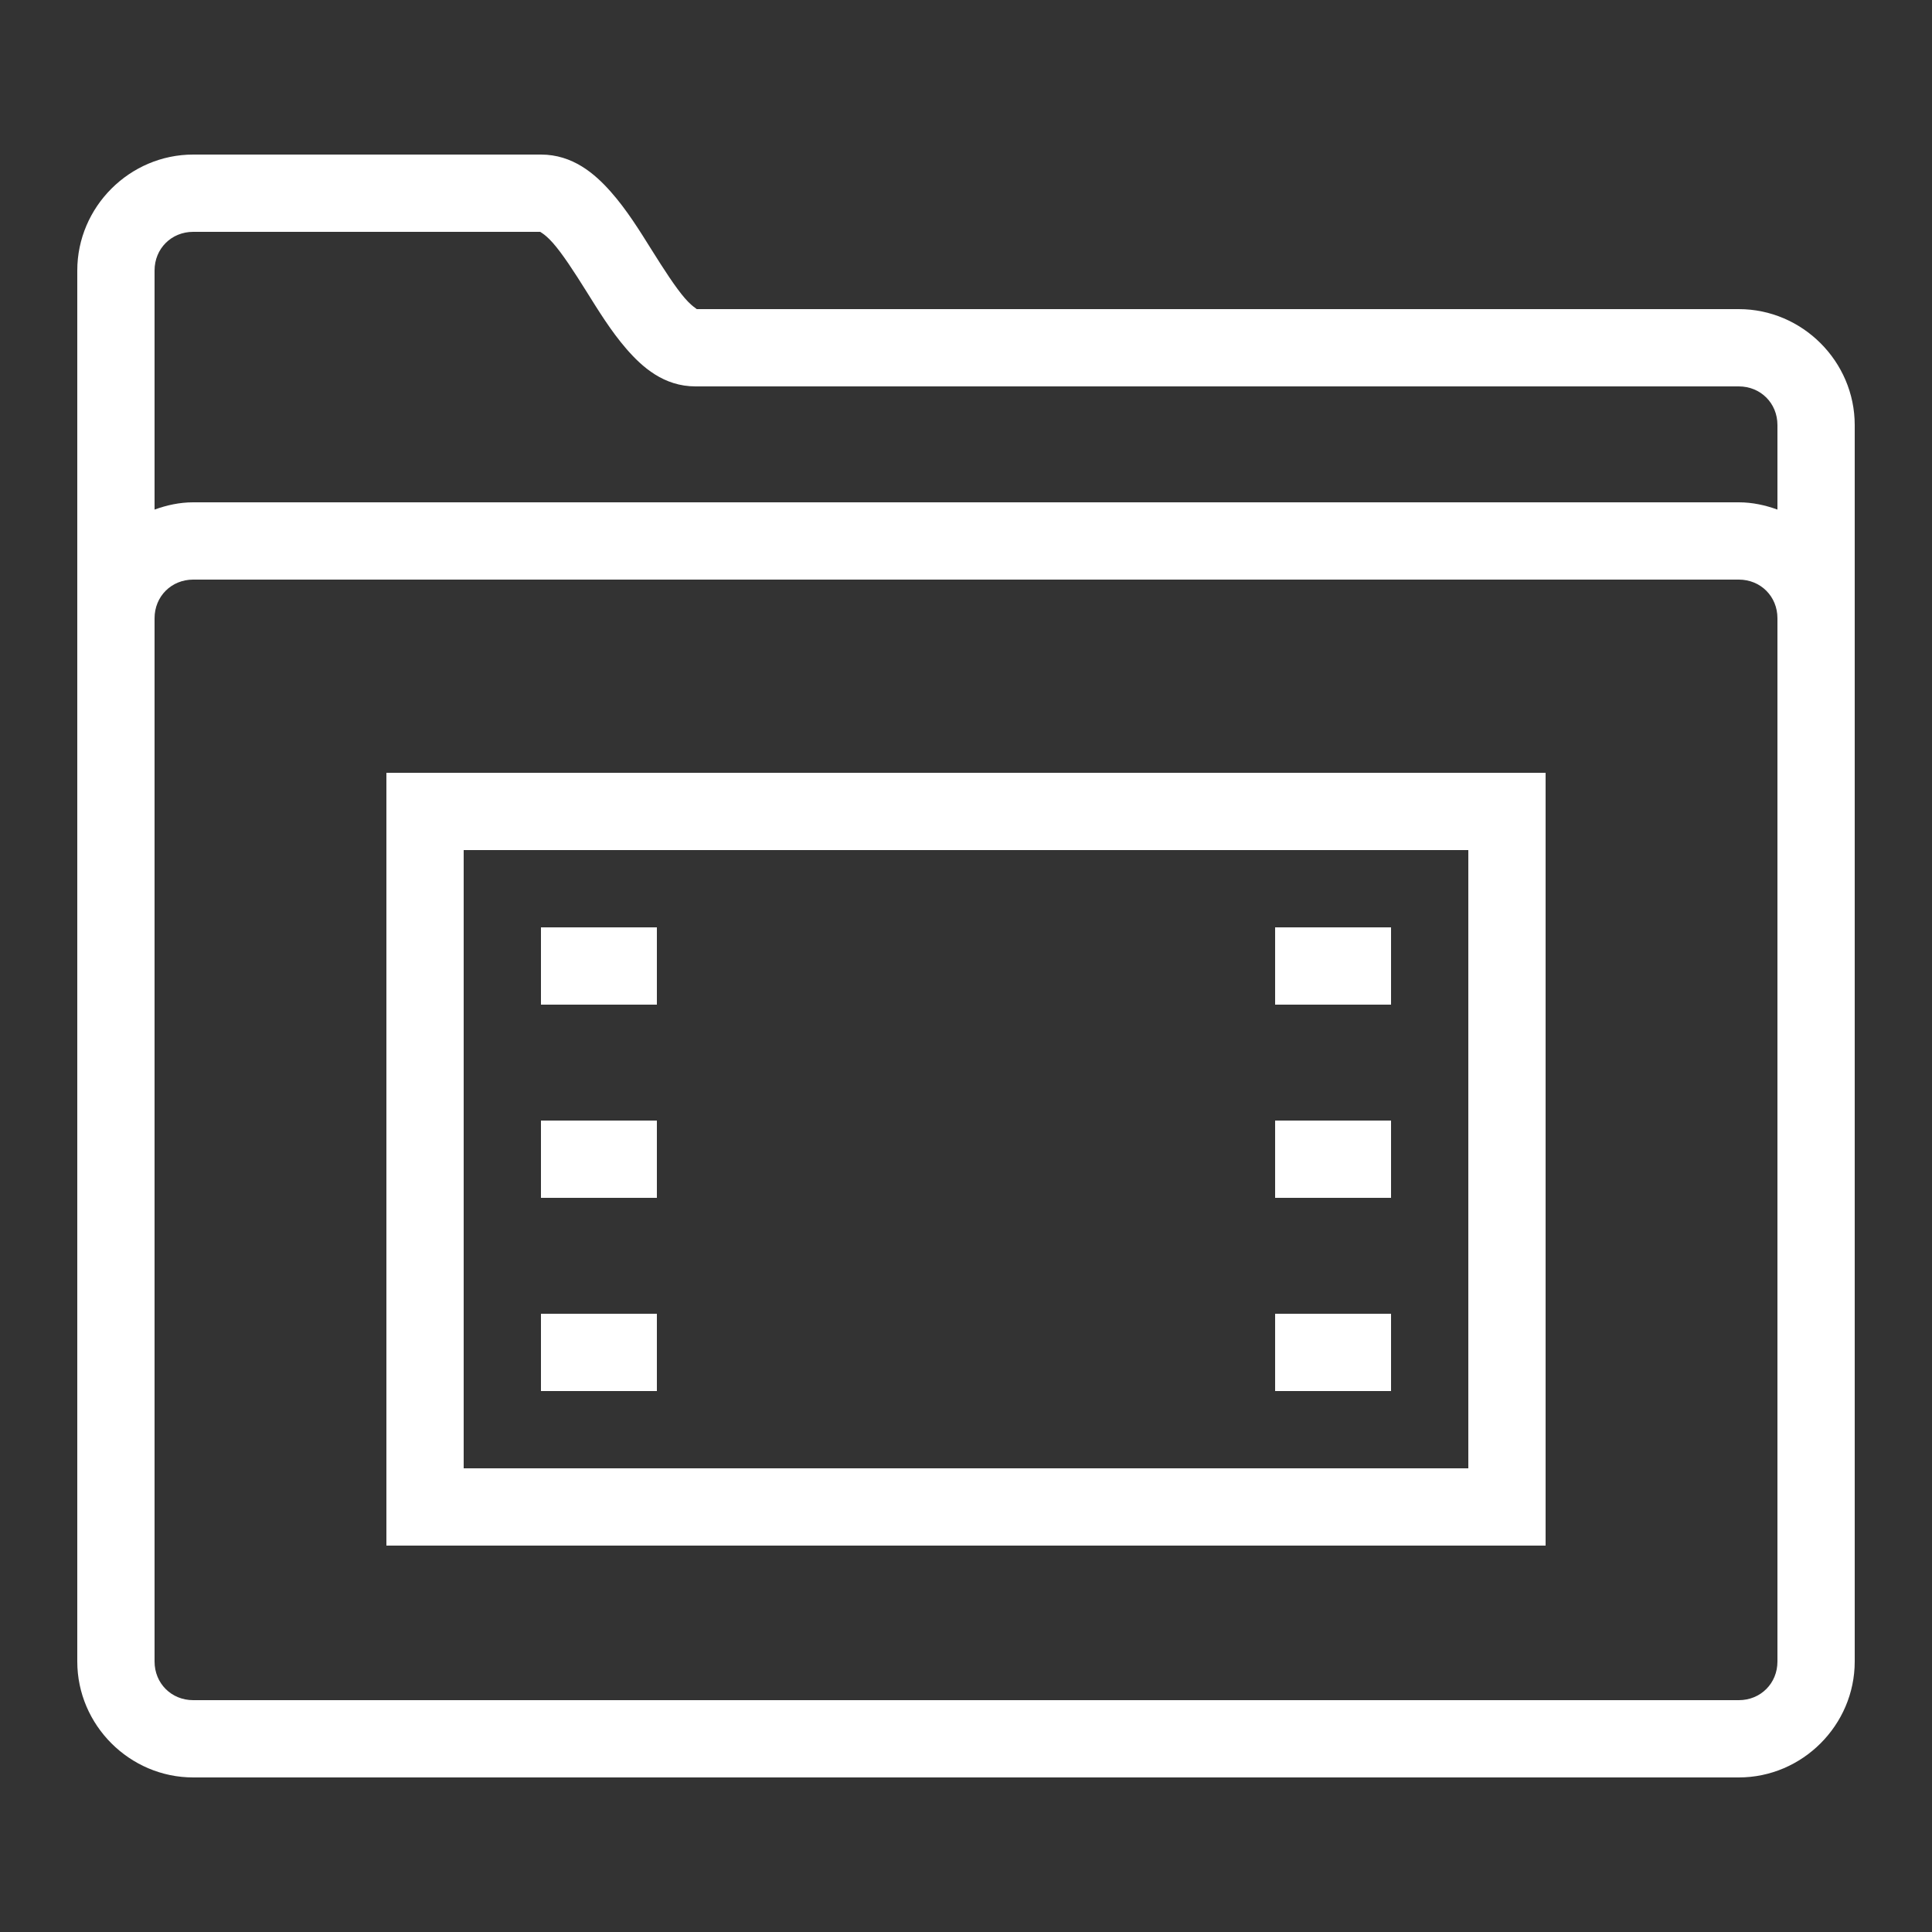 <svg version="1.1" xmlns="http://www.w3.org/2000/svg" xmlns:xlink="http://www.w3.org/1999/xlink" width="50px" height="50px" viewBox="0,0,256,256"><rect x="0" y="0" width="256" height="256" fill="#333333" stroke="none"/><g fill="#fff" fill-rule="nonzero" stroke="none" stroke-width="1" stroke-linecap="butt" stroke-linejoin="miter" stroke-miterlimit="10" stroke-dasharray="" stroke-dashoffset="0" font-family="none" font-weight="none" font-size="none" text-anchor="none" style="mix-blend-mode: normal"><g transform="scale(5.12,5.12)"><path d="M5,4c-1.645,0 -3,1.355 -3,3v9v10v17c0,1.645 1.355,3 3,3h40c1.645,0 3,-1.355 3,-3v-17v-10v-5c0,-1.645 -1.355,-3 -3,-3h-27c0.087,0 -0.031,0 -0.275,-0.281c-0.244,-0.282 -0.545,-0.749 -0.859,-1.25c-0.314,-0.501 -0.643,-1.036 -1.059,-1.506c-0.415,-0.47 -0.988,-0.963 -1.807,-0.963zM5,6h9c-0.061,0 0.061,0.007 0.309,0.287c0.247,0.28 0.549,0.745 0.861,1.244c0.313,0.499 0.637,1.032 1.043,1.5c0.406,0.468 0.966,0.969 1.787,0.969h27c0.565,0 1,0.435 1,1v2.188c-0.315,-0.114 -0.648,-0.188 -1,-0.188h-40c-0.352,0 -0.685,0.074 -1,0.188v-6.188c0,-0.565 0.435,-1 1,-1zM5,15h40c0.565,0 1,0.435 1,1v10v17c0,0.565 -0.435,1 -1,1h-40c-0.565,0 -1,-0.435 -1,-1v-17v-10c0,-0.565 0.435,-1 1,-1zM10,20v1v19h30v-20zM12,22h26v16h-26zM14,24v2h3v-2zM33,24v2h3v-2zM14,29v2h3v-2zM33,29v2h3v-2zM14,34v2h3v-2zM33,34v2h3v-2z"></path></g></g></svg>